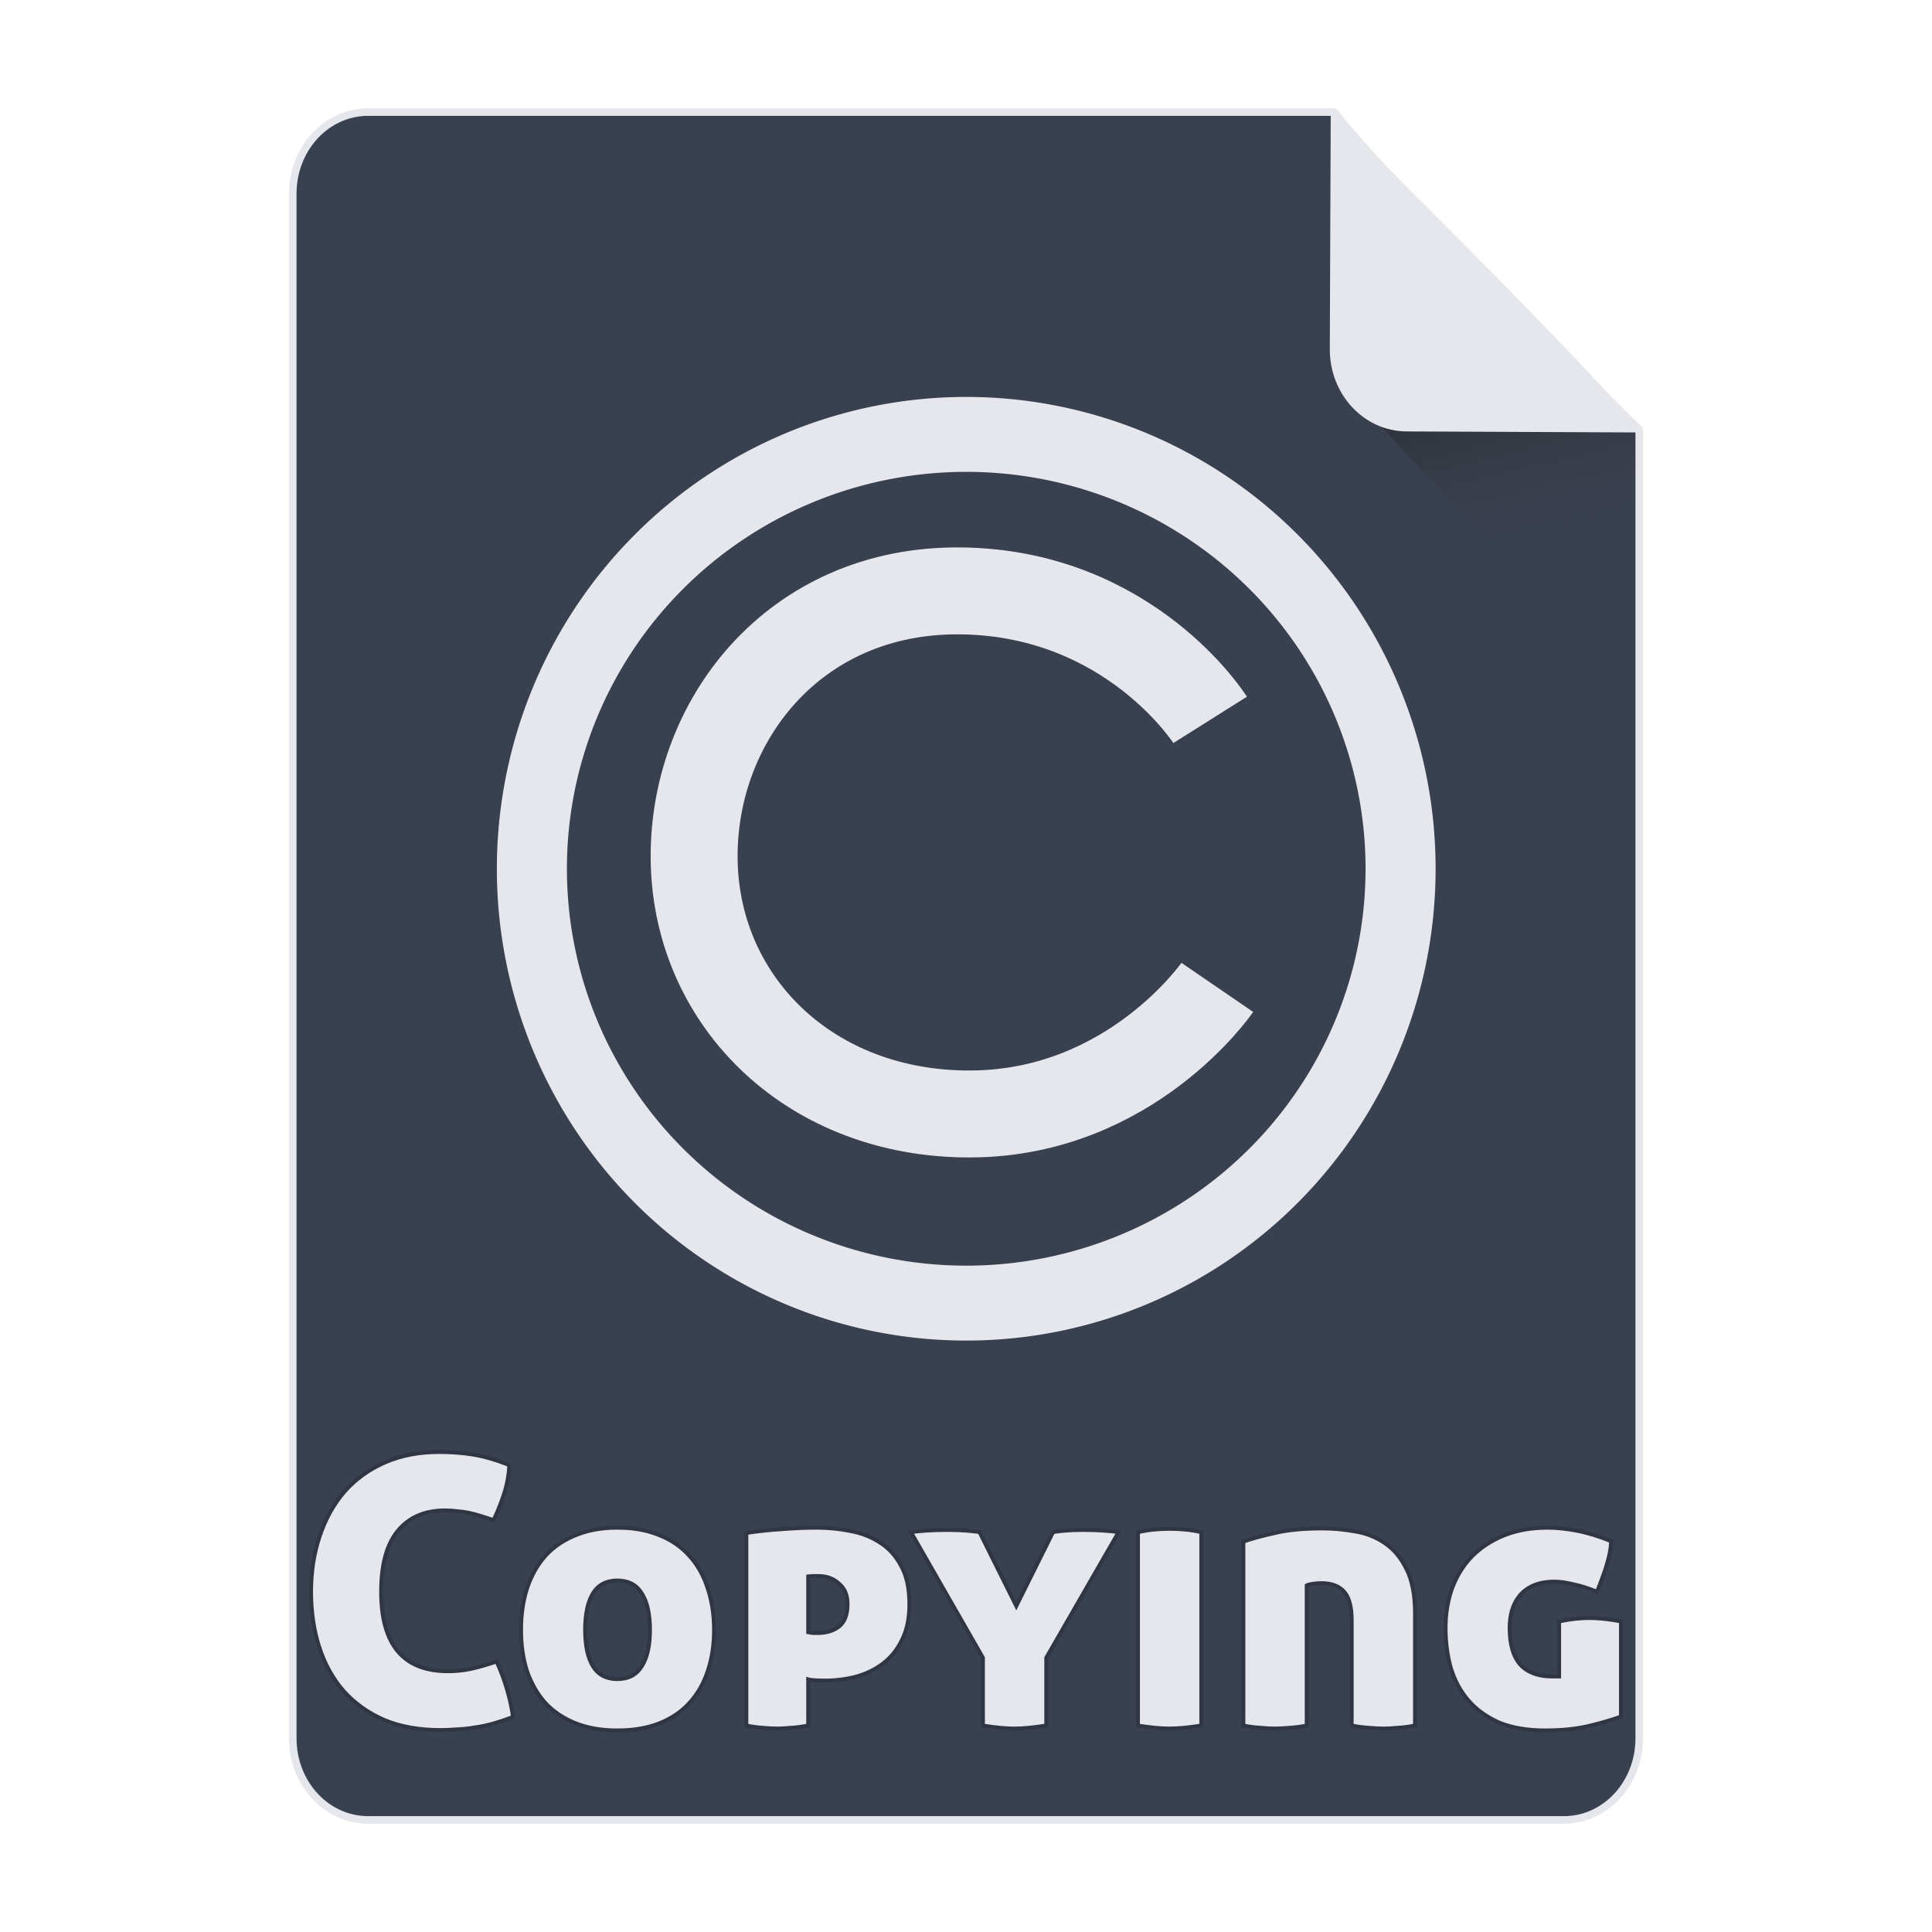 <?xml version="1.0" encoding="UTF-8" standalone="no"?>
<!-- Created with Inkscape (http://www.inkscape.org/) -->

<svg
   xmlns:osb="http://www.openswatchbook.org/uri/2009/osb"
   xmlns:dc="http://purl.org/dc/elements/1.1/"
   xmlns:cc="http://creativecommons.org/ns#"
   xmlns:rdf="http://www.w3.org/1999/02/22-rdf-syntax-ns#"
   xmlns:svg="http://www.w3.org/2000/svg"
   xmlns="http://www.w3.org/2000/svg"
   xmlns:xlink="http://www.w3.org/1999/xlink"
   xmlns:sodipodi="http://sodipodi.sourceforge.net/DTD/sodipodi-0.dtd"
   xmlns:inkscape="http://www.inkscape.org/namespaces/inkscape"
   width="512px"
   height="512px"
   viewBox="0 0 512 512"
   version="1.1"
   id="SVGRoot"
   inkscape:version="0.92.1 r15371"
   sodipodi:docname="copying.svg">
  <sodipodi:namedview
     id="base"
     pagecolor="#ffffff"
     bordercolor="#666666"
     borderopacity="1.0"
     inkscape:pageopacity="0.0"
     inkscape:pageshadow="2"
     inkscape:zoom="1"
     inkscape:cx="331.24519"
     inkscape:cy="282.25941"
     inkscape:document-units="px"
     inkscape:current-layer="layer1"
     showgrid="false"
     inkscape:window-width="1280"
     inkscape:window-height="947"
     inkscape:window-x="0"
     inkscape:window-y="0"
     inkscape:window-maximized="1" />
  <defs
     id="defs4710">
    <linearGradient
       id="linearGradient8384"
       inkscape:collect="always">
      <stop
         id="stop8380"
         offset="0"
         style="stop-color:#181818;stop-opacity:0.624" />
      <stop
         id="stop8382"
         offset="1"
         style="stop-color:#404040;stop-opacity:0" />
    </linearGradient>
    <linearGradient
       inkscape:collect="always"
       id="linearGradient4573">
      <stop
         style="stop-color:#181818;stop-opacity:0.306"
         offset="0"
         id="stop4569" />
      <stop
         style="stop-color:#404040;stop-opacity:0"
         offset="1"
         id="stop4571" />
    </linearGradient>
    <marker
       inkscape:stockid="DotM"
       orient="auto"
       refY="0.0"
       refX="0.0"
       id="DotM"
       style="overflow:visible"
       inkscape:isstock="true">
      <path
         id="path4618"
         d="M -2.5,-1.0 C -2.5,1.76 -4.74,4.0 -7.5,4.0 C -10.26,4.0 -12.5,1.76 -12.5,-1.0 C -12.5,-3.76 -10.26,-6.0 -7.5,-6.0 C -4.74,-6.0 -2.5,-3.76 -2.5,-1.0 z "
         style="fill-rule:evenodd;stroke:#000000;stroke-width:1.0pt"
         transform="scale(0.4) translate(7.4, 1)" />
    </marker>
    <linearGradient
       osb:paint="solid"
       id="linearGradient5207">
      <stop
         id="stop5209"
         offset="0"
         style="stop-color:#000015;stop-opacity:1;" />
    </linearGradient>
    <clipPath
       id="clipPath3006-9-8"
       clipPathUnits="userSpaceOnUse">
      <path
         inkscape:export-ydpi="90"
         inkscape:export-xdpi="90"
         transform="matrix(1.202,0,0,1.202,-93.204,-75.172)"
         d="m 483,275.5 a 192.5,192.5 0 1 1 -385,0 192.5,192.5 0 1 1 385,0 z"
         sodipodi:ry="192.5"
         sodipodi:rx="192.5"
         sodipodi:cy="275.5"
         sodipodi:cx="290.5"
         id="path3008-1-1"
         style="fill:#ffffff;fill-opacity:1;stroke:none;display:inline"
         sodipodi:type="arc" />
    </clipPath>
    <mask
       id="mask3818-4"
       maskUnits="userSpaceOnUse">
      <path
         sodipodi:type="arc"
         style="fill:#ffffff;fill-opacity:1;stroke:none;display:inline"
         id="path3820-9"
         sodipodi:cx="290.5"
         sodipodi:cy="275.5"
         sodipodi:rx="192.5"
         sodipodi:ry="192.5"
         d="m 483,275.5 a 192.5,192.5 0 1 1 -385,0 192.5,192.5 0 1 1 385,0 z"
         transform="matrix(1.202,0,0,1.202,-93.204,-75.172)"
         inkscape:export-xdpi="90"
         inkscape:export-ydpi="90" />
    </mask>
    <clipPath
       id="clipPath3006"
       clipPathUnits="userSpaceOnUse">
      <path
         inkscape:export-ydpi="90"
         inkscape:export-xdpi="90"
         transform="matrix(1.202,0,0,1.202,-93.204,-75.172)"
         d="m 483,275.5 a 192.5,192.5 0 1 1 -385,0 192.5,192.5 0 1 1 385,0 z"
         sodipodi:ry="192.5"
         sodipodi:rx="192.5"
         sodipodi:cy="275.5"
         sodipodi:cx="290.5"
         id="path3008"
         style="fill:#ffffff;fill-opacity:1;stroke:none;display:inline"
         sodipodi:type="arc" />
    </clipPath>
    <clipPath
       id="clipPath3006-9"
       clipPathUnits="userSpaceOnUse">
      <path
         inkscape:export-ydpi="90"
         inkscape:export-xdpi="90"
         transform="matrix(1.202,0,0,1.202,-93.204,-75.172)"
         d="m 483,275.5 a 192.5,192.5 0 1 1 -385,0 192.5,192.5 0 1 1 385,0 z"
         sodipodi:ry="192.5"
         sodipodi:rx="192.5"
         sodipodi:cy="275.5"
         sodipodi:cx="290.5"
         id="path3008-1"
         style="fill:#ffffff;fill-opacity:1;stroke:none;display:inline"
         sodipodi:type="arc" />
    </clipPath>
    <mask
       maskUnits="userSpaceOnUse"
       id="mask3818-0">
      <path
         inkscape:export-ydpi="90"
         inkscape:export-xdpi="90"
         transform="matrix(1.202,0,0,1.202,-93.204,-75.172)"
         d="m 483,275.5 a 192.5,192.5 0 1 1 -385,0 192.5,192.5 0 1 1 385,0 z"
         sodipodi:ry="192.5"
         sodipodi:rx="192.5"
         sodipodi:cy="275.5"
         sodipodi:cx="290.5"
         id="path3820-8"
         style="fill:#ffffff;fill-opacity:1;stroke:none;display:inline"
         sodipodi:type="arc" />
    </mask>
    <mask
       maskUnits="userSpaceOnUse"
       id="mask3818-2">
      <path
         inkscape:export-ydpi="90"
         inkscape:export-xdpi="90"
         transform="matrix(1.202,0,0,1.202,-93.204,-75.172)"
         d="m 483,275.5 a 192.5,192.5 0 1 1 -385,0 192.5,192.5 0 1 1 385,0 z"
         sodipodi:ry="192.5"
         sodipodi:rx="192.5"
         sodipodi:cy="275.5"
         sodipodi:cx="290.5"
         id="path3820-2-2"
         style="fill:#ffffff;fill-opacity:1;stroke:none;display:inline"
         sodipodi:type="arc" />
    </mask>
    <clipPath
       id="clipPath3934"
       clipPathUnits="userSpaceOnUse">
      <path
         id="path3936"
         d="m 0,0 0,1024 1024,0 L 1024,0 0,0 z m 278.438,333.844 119.781,0 c 9.837,42.315 19.86,84.586 29.938,126.844 9.87,-42.288 20.051,-84.502 29.688,-126.844 l 108.906,0 c 9.636,42.341 19.818,84.556 29.688,126.844 10.078,-42.258 20.1,-84.529 29.938,-126.844 l 119.188,0 c -26.262,110.731 -52.496,221.469 -78.281,332.312 l -122.812,0 c -10.594,-45.557 -21.466,-91.049 -32.375,-136.531 -10.663,45.511 -21.561,90.969 -32,136.531 l -122.812,0 c -25.714,-110.035 -52.029,-219.929 -78.25,-329.844 l -0.594,-2.469 z"
         style="fill:#ff3232;fill-opacity:1;stroke:none"
         inkscape:connector-curvature="0" />
    </clipPath>
    <clipPath
       id="clipPath3929"
       clipPathUnits="userSpaceOnUse">
      <path
         inkscape:connector-curvature="0"
         style="fill:#ff3232;fill-opacity:1;stroke:none"
         d="m 0,0 0,1024 1024,0 L 1024,0 0,0 z m 278.438,333.844 119.781,0 c 9.837,42.315 19.86,84.586 29.938,126.844 9.87,-42.288 20.051,-84.502 29.688,-126.844 l 108.906,0 c 9.636,42.341 19.818,84.556 29.688,126.844 10.078,-42.258 20.1,-84.529 29.938,-126.844 l 119.188,0 c -26.262,110.731 -52.496,221.469 -78.281,332.312 l -122.812,0 c -10.594,-45.557 -21.466,-91.049 -32.375,-136.531 -10.663,45.511 -21.561,90.969 -32,136.531 l -122.812,0 c -25.714,-110.035 -52.029,-219.929 -78.25,-329.844 l -0.594,-2.469 z"
         id="path3931" />
    </clipPath>
    <mask
       maskUnits="userSpaceOnUse"
       id="mask3818">
      <path
         inkscape:export-ydpi="90"
         inkscape:export-xdpi="90"
         transform="matrix(1.202,0,0,1.202,-93.204,-75.172)"
         d="m 483,275.5 a 192.5,192.5 0 1 1 -385,0 192.5,192.5 0 1 1 385,0 z"
         sodipodi:ry="192.5"
         sodipodi:rx="192.5"
         sodipodi:cy="275.5"
         sodipodi:cx="290.5"
         id="path3820"
         style="fill:#ffffff;fill-opacity:1;stroke:none;display:inline"
         sodipodi:type="arc" />
    </mask>
    <linearGradient
       inkscape:collect="always"
       xlink:href="#linearGradient4573"
       id="linearGradient4575"
       x1="408.843"
       y1="89.269"
       x2="420.611"
       y2="138.413"
       gradientUnits="userSpaceOnUse"
       gradientTransform="matrix(0.997,0,0,1,1.252,0)" />
    <linearGradient
       inkscape:collect="always"
       xlink:href="#linearGradient8384"
       id="linearGradient6771"
       gradientUnits="userSpaceOnUse"
       gradientTransform="matrix(0.997,0,0,1,1.252,0)"
       x1="408.843"
       y1="89.269"
       x2="420.611"
       y2="138.413" />
  </defs>
  <g
     id="layer1"
     inkscape:groupmode="layer"
     inkscape:label="Capa 1">
    <path
       style="opacity:1;fill:#394050;fill-opacity:1;fill-rule:evenodd;stroke:#e5e7ec;stroke-width:2;stroke-linejoin:round;stroke-miterlimit:4;stroke-dasharray:none;stroke-dashoffset:0;stroke-opacity:1;paint-order:normal"
       d="m 97.584,29.7 c -11.079,0 -19.998,9.652 -19.998,21.641 V 460.661 c 0,11.989 8.919,21.639 19.998,21.639 H 414.416 c 11.079,0 19.998,-9.65 19.998,-21.639 V 113.796 c -0.334,-0.33 -0.469,-0.432 -0.814,-0.773 -9.642,-9.532 -23.807,-23.701 -37.645,-37.822 -6.919,-7.06 -13.755,-14.11 -19.904,-20.561 -6.149,-6.451 -11.609,-12.303 -15.775,-16.973 -3.083,-3.455 -4.823,-5.683 -6.625,-7.967 z"
       id="path4506"
       inkscape:connector-curvature="0"
       sodipodi:nodetypes="ssssssccccccs" />
    <g
       id="g4584"
       transform="matrix(0.383,0,0,0.383,74.407,31.974)"
       style="fill:#75abd3;fill-opacity:1;stroke:#9dc4df;stroke-opacity:1" />
    <path
       style="opacity:1;fill:#e5e7ec;fill-opacity:1;fill-rule:evenodd;stroke:#303643;stroke-width:1.04;stroke-linecap:square;stroke-linejoin:miter;stroke-miterlimit:4;stroke-dasharray:none;stroke-dashoffset:0;stroke-opacity:1;paint-order:markers fill stroke"
       d="M 116.398 384.789 C 111.035 384.789 106.236 385.716 101.998 387.57 C 97.76 389.424 94.185 392.006 91.271 395.316 C 88.424 398.627 86.238 402.566 84.715 407.135 C 83.192 411.637 82.432 416.539 82.432 421.836 C 82.432 427.133 83.16 432.033 84.617 436.535 C 86.074 441.038 88.225 444.91 91.072 448.154 C 93.986 451.399 97.561 453.949 101.799 455.803 C 106.103 457.591 111.069 458.484 116.697 458.484 C 118.286 458.484 119.809 458.418 121.266 458.285 C 122.789 458.219 124.311 458.054 125.834 457.789 C 127.357 457.59 128.946 457.26 130.602 456.797 C 132.257 456.333 134.045 455.736 135.965 455.008 C 135.236 449.976 133.781 445.076 131.596 440.309 C 128.881 441.236 126.563 441.898 124.643 442.295 C 122.789 442.692 120.802 442.891 118.684 442.891 C 106.898 442.891 101.004 435.873 101.004 421.836 C 101.004 414.685 102.462 409.32 105.375 405.744 C 108.355 402.102 112.525 400.283 117.889 400.283 C 119.014 400.283 120.073 400.348 121.066 400.48 C 122.06 400.547 123.054 400.68 124.047 400.879 C 125.04 401.078 126.066 401.343 127.125 401.674 C 128.251 402.005 129.476 402.402 130.801 402.865 C 131.728 400.945 132.622 398.727 133.482 396.211 C 134.343 393.629 134.84 390.978 134.973 388.264 C 131.463 386.873 128.285 385.948 125.438 385.484 C 122.59 385.021 119.577 384.789 116.398 384.789 z M 163.607 404.852 C 159.436 404.852 155.76 405.514 152.582 406.838 C 149.404 408.096 146.722 409.917 144.537 412.301 C 142.418 414.684 140.798 417.565 139.672 420.941 C 138.612 424.252 138.082 427.926 138.082 431.965 C 138.082 435.938 138.612 439.58 139.672 442.891 C 140.798 446.135 142.418 448.95 144.537 451.334 C 146.722 453.651 149.404 455.439 152.582 456.697 C 155.76 457.955 159.436 458.584 163.607 458.584 C 167.845 458.584 171.552 457.955 174.73 456.697 C 177.909 455.439 180.559 453.651 182.678 451.334 C 184.863 448.95 186.484 446.135 187.543 442.891 C 188.669 439.58 189.232 435.938 189.232 431.965 C 189.232 427.926 188.669 424.252 187.543 420.941 C 186.484 417.565 184.863 414.684 182.678 412.301 C 180.559 409.917 177.909 408.096 174.73 406.838 C 171.552 405.514 167.845 404.852 163.607 404.852 z M 216.463 404.852 C 213.483 404.852 210.371 404.983 207.127 405.248 C 203.949 405.447 200.837 405.779 197.791 406.242 L 197.791 457.293 C 199.513 457.624 201.002 457.822 202.26 457.889 C 203.584 458.021 204.81 458.088 205.936 458.088 C 206.995 458.088 208.187 458.021 209.512 457.889 C 210.902 457.822 212.458 457.624 214.18 457.293 L 214.18 445.076 C 214.378 445.142 214.873 445.209 215.668 445.275 C 216.463 445.342 217.423 445.375 218.549 445.375 C 221.33 445.375 224.045 445.043 226.693 444.381 C 229.408 443.653 231.825 442.493 233.943 440.904 C 236.062 439.315 237.752 437.231 239.01 434.648 C 240.334 432.066 240.996 428.887 240.996 425.113 C 240.996 420.942 240.267 417.565 238.811 414.982 C 237.42 412.334 235.566 410.281 233.248 408.824 C 230.931 407.301 228.316 406.274 225.402 405.744 C 222.489 405.148 219.509 404.852 216.463 404.852 z M 410.201 404.852 C 405.765 404.852 401.857 405.547 398.48 406.938 C 395.104 408.328 392.257 410.214 389.939 412.598 C 387.688 414.981 385.967 417.797 384.775 421.041 C 383.65 424.286 383.086 427.727 383.086 431.369 C 383.086 435.143 383.55 438.687 384.477 441.998 C 385.47 445.309 387.026 448.189 389.145 450.639 C 391.263 453.089 393.978 455.041 397.289 456.498 C 400.666 457.889 404.738 458.584 409.506 458.584 C 414.075 458.584 418.08 458.154 421.523 457.293 C 424.967 456.432 427.648 455.637 429.568 454.908 L 429.568 429.682 C 426.39 429.086 423.642 428.787 421.324 428.787 C 420.132 428.787 418.875 428.854 417.551 428.986 C 416.293 429.119 414.837 429.351 413.182 429.682 L 413.182 444.281 L 411.393 444.281 C 407.685 444.281 404.871 443.256 402.951 441.203 C 401.031 439.084 400.07 435.805 400.07 431.369 C 400.07 429.78 400.269 428.257 400.666 426.801 C 401.13 425.278 401.825 423.954 402.752 422.828 C 403.679 421.702 404.905 420.809 406.428 420.146 C 407.951 419.484 409.803 419.154 411.988 419.154 C 413.379 419.154 415.035 419.386 416.955 419.85 C 418.875 420.247 420.962 420.909 423.213 421.836 C 423.809 420.379 424.304 419.087 424.701 417.961 C 425.165 416.769 425.53 415.677 425.795 414.684 C 426.126 413.624 426.391 412.599 426.59 411.605 C 426.788 410.612 426.92 409.551 426.986 408.426 C 423.676 407.101 420.631 406.176 417.85 405.646 C 415.069 405.117 412.519 404.852 410.201 404.852 z M 350.365 405.051 C 345.399 405.051 341.26 405.448 337.949 406.242 C 334.639 406.971 331.825 407.731 329.508 408.525 L 329.508 457.293 C 331.229 457.624 332.785 457.822 334.176 457.889 C 335.566 458.021 336.824 458.088 337.949 458.088 C 339.009 458.088 340.235 458.021 341.625 457.889 C 343.015 457.822 344.571 457.624 346.293 457.293 L 346.293 420.146 C 346.492 420.014 346.989 419.882 347.783 419.75 C 348.644 419.618 349.438 419.551 350.166 419.551 C 352.881 419.551 354.9 420.313 356.225 421.836 C 357.549 423.359 358.211 425.873 358.211 429.383 L 358.211 457.293 C 359.933 457.624 361.488 457.822 362.879 457.889 C 364.269 458.021 365.529 458.088 366.654 458.088 C 367.714 458.088 368.938 458.021 370.328 457.889 C 371.719 457.822 373.275 457.624 374.996 457.293 L 374.996 427.596 C 374.996 422.696 374.236 418.757 372.713 415.777 C 371.256 412.798 369.335 410.513 366.951 408.924 C 364.634 407.335 362.019 406.307 359.105 405.844 C 356.192 405.314 353.279 405.051 350.365 405.051 z M 310.016 405.148 C 308.691 405.148 307.3 405.215 305.844 405.348 C 304.453 405.48 303.031 405.712 301.574 406.043 L 301.574 457.293 C 303.23 457.558 304.752 457.756 306.143 457.889 C 307.533 458.021 308.79 458.088 309.916 458.088 C 311.042 458.088 312.301 458.021 313.691 457.889 C 315.082 457.756 316.638 457.558 318.359 457.293 L 318.359 406.043 C 316.969 405.712 315.545 405.48 314.088 405.348 C 312.631 405.215 311.274 405.148 310.016 405.148 z M 251.248 405.447 C 249.063 405.447 247.043 405.514 245.189 405.646 C 243.402 405.779 242.144 405.911 241.416 406.043 L 260.486 439.316 L 260.486 457.293 C 262.142 457.558 263.664 457.756 265.055 457.889 C 266.445 458.021 267.702 458.088 268.828 458.088 C 269.954 458.088 271.213 458.021 272.604 457.889 C 273.994 457.756 275.55 457.558 277.271 457.293 L 277.271 439.316 L 296.439 406.043 C 295.711 405.911 294.487 405.779 292.766 405.646 C 291.044 405.514 289.089 405.447 286.904 405.447 C 285.183 405.447 283.562 405.514 282.039 405.646 C 280.582 405.779 279.588 405.911 279.059 406.043 L 269.326 425.609 L 259.592 406.043 C 259.062 405.911 257.97 405.779 256.314 405.646 C 254.659 405.514 252.97 405.447 251.248 405.447 z M 215.668 417.664 L 216.861 417.664 C 219.046 417.664 220.866 418.326 222.322 419.65 C 223.845 420.908 224.607 422.73 224.607 425.113 C 224.607 427.894 223.845 429.88 222.322 431.072 C 220.866 432.198 218.98 432.76 216.662 432.76 L 215.371 432.76 C 214.908 432.694 214.511 432.629 214.18 432.562 L 214.18 417.764 C 214.709 417.697 215.204 417.664 215.668 417.664 z M 163.607 418.855 C 166.521 418.855 168.672 419.981 170.062 422.232 C 171.519 424.484 172.248 427.727 172.248 431.965 C 172.248 436.136 171.519 439.348 170.062 441.6 C 168.672 443.851 166.521 444.977 163.607 444.977 C 160.694 444.977 158.543 443.851 157.152 441.6 C 155.762 439.348 155.066 436.136 155.066 431.965 C 155.066 427.727 155.762 424.484 157.152 422.232 C 158.543 419.981 160.694 418.855 163.607 418.855 z "
       id="rect4610" />
    <path
       style="opacity:1;fill:url(#linearGradient6771);fill-opacity:1;fill-rule:evenodd;stroke:none;stroke-width:8.778;stroke-linecap:square;stroke-linejoin:miter;stroke-miterlimit:4;stroke-dasharray:none;stroke-dashoffset:0;stroke-opacity:1;paint-order:markers fill stroke"
       d="m 433.289,182.376 v -69.47 c 0,-0.039 -0.031,-0.07 -0.07,-0.07 h -67.337 c 4.099,4.509 8.407,9.213 13.779,14.863 7.205,7.577 15.217,15.86 23.325,24.155 11.139,11.395 20.831,21.059 30.303,30.523 z"
       id="path4566"
       inkscape:connector-curvature="0" />
    <path
       style="opacity:1;fill:#e5e7ec;fill-opacity:1;fill-rule:evenodd;stroke:none;stroke-width:1.054;stroke-linejoin:round;stroke-miterlimit:4;stroke-dasharray:none;stroke-dashoffset:0;stroke-opacity:1;paint-order:normal"
       d="m 435,114.606 c -1.835,-2.305 -3.608,-4.553 -6.75,-8.041 -4.246,-4.714 -9.813,-10.623 -16.082,-17.137 C 405.9,82.913 398.929,75.794 391.874,68.663 377.765,54.402 363.321,40.091 353.488,30.462 c -0.353,-0.345 -0.49,-0.448 -0.831,-0.781 l -0.244,62.802 c -0.047,12.055 9.045,21.801 20.386,21.85 z"
       id="rect4485"
       inkscape:connector-curvature="0" />
    <g
       id="g3791"
       transform="matrix(0.768,0,0,0.768,31.277,-412.234)"
       style="stroke:#e5e7ec;stroke-opacity:1">
      <path
         sodipodi:nodetypes="czzzc"
         inkscape:connector-curvature="0"
         id="path3800"
         d="m 376.85,785.168 c 0,0 -27.529,-43.691 -85.714,-44.505 -58.185,-0.814 -93.56,45.685 -92.308,93.956 1.252,48.271 40.383,86.88 95.604,86.538 55.221,-0.342 84.89,-43.681 84.89,-43.681"
         style="fill:none;stroke:#e5e7ec;stroke-width:30;stroke-linecap:butt;stroke-linejoin:miter;stroke-miterlimit:4;stroke-dasharray:none;stroke-opacity:1" />
      <path
         sodipodi:open="true"
         sodipodi:end="6.2784904"
         sodipodi:start="0"
         transform="matrix(0.835,0,0,0.893,12.395,569.066)"
         d="M 515.178,299.524 A 179.496,167.841 0 0 1 335.892,467.364 179.496,167.841 0 0 1 156.186,299.918 179.496,167.841 0 0 1 335.049,131.684 a 179.496,167.841 0 0 1 180.126,167.052"
         sodipodi:ry="167.84073"
         sodipodi:rx="179.49634"
         sodipodi:cy="299.52356"
         sodipodi:cx="335.68146"
         id="path3789"
         style="fill:none;stroke:#e5e7ec;stroke-width:28.948;stroke-linecap:round;stroke-linejoin:round;stroke-miterlimit:4;stroke-dasharray:none;stroke-opacity:1"
         sodipodi:type="arc" />
    </g>
  </g>
</svg>
